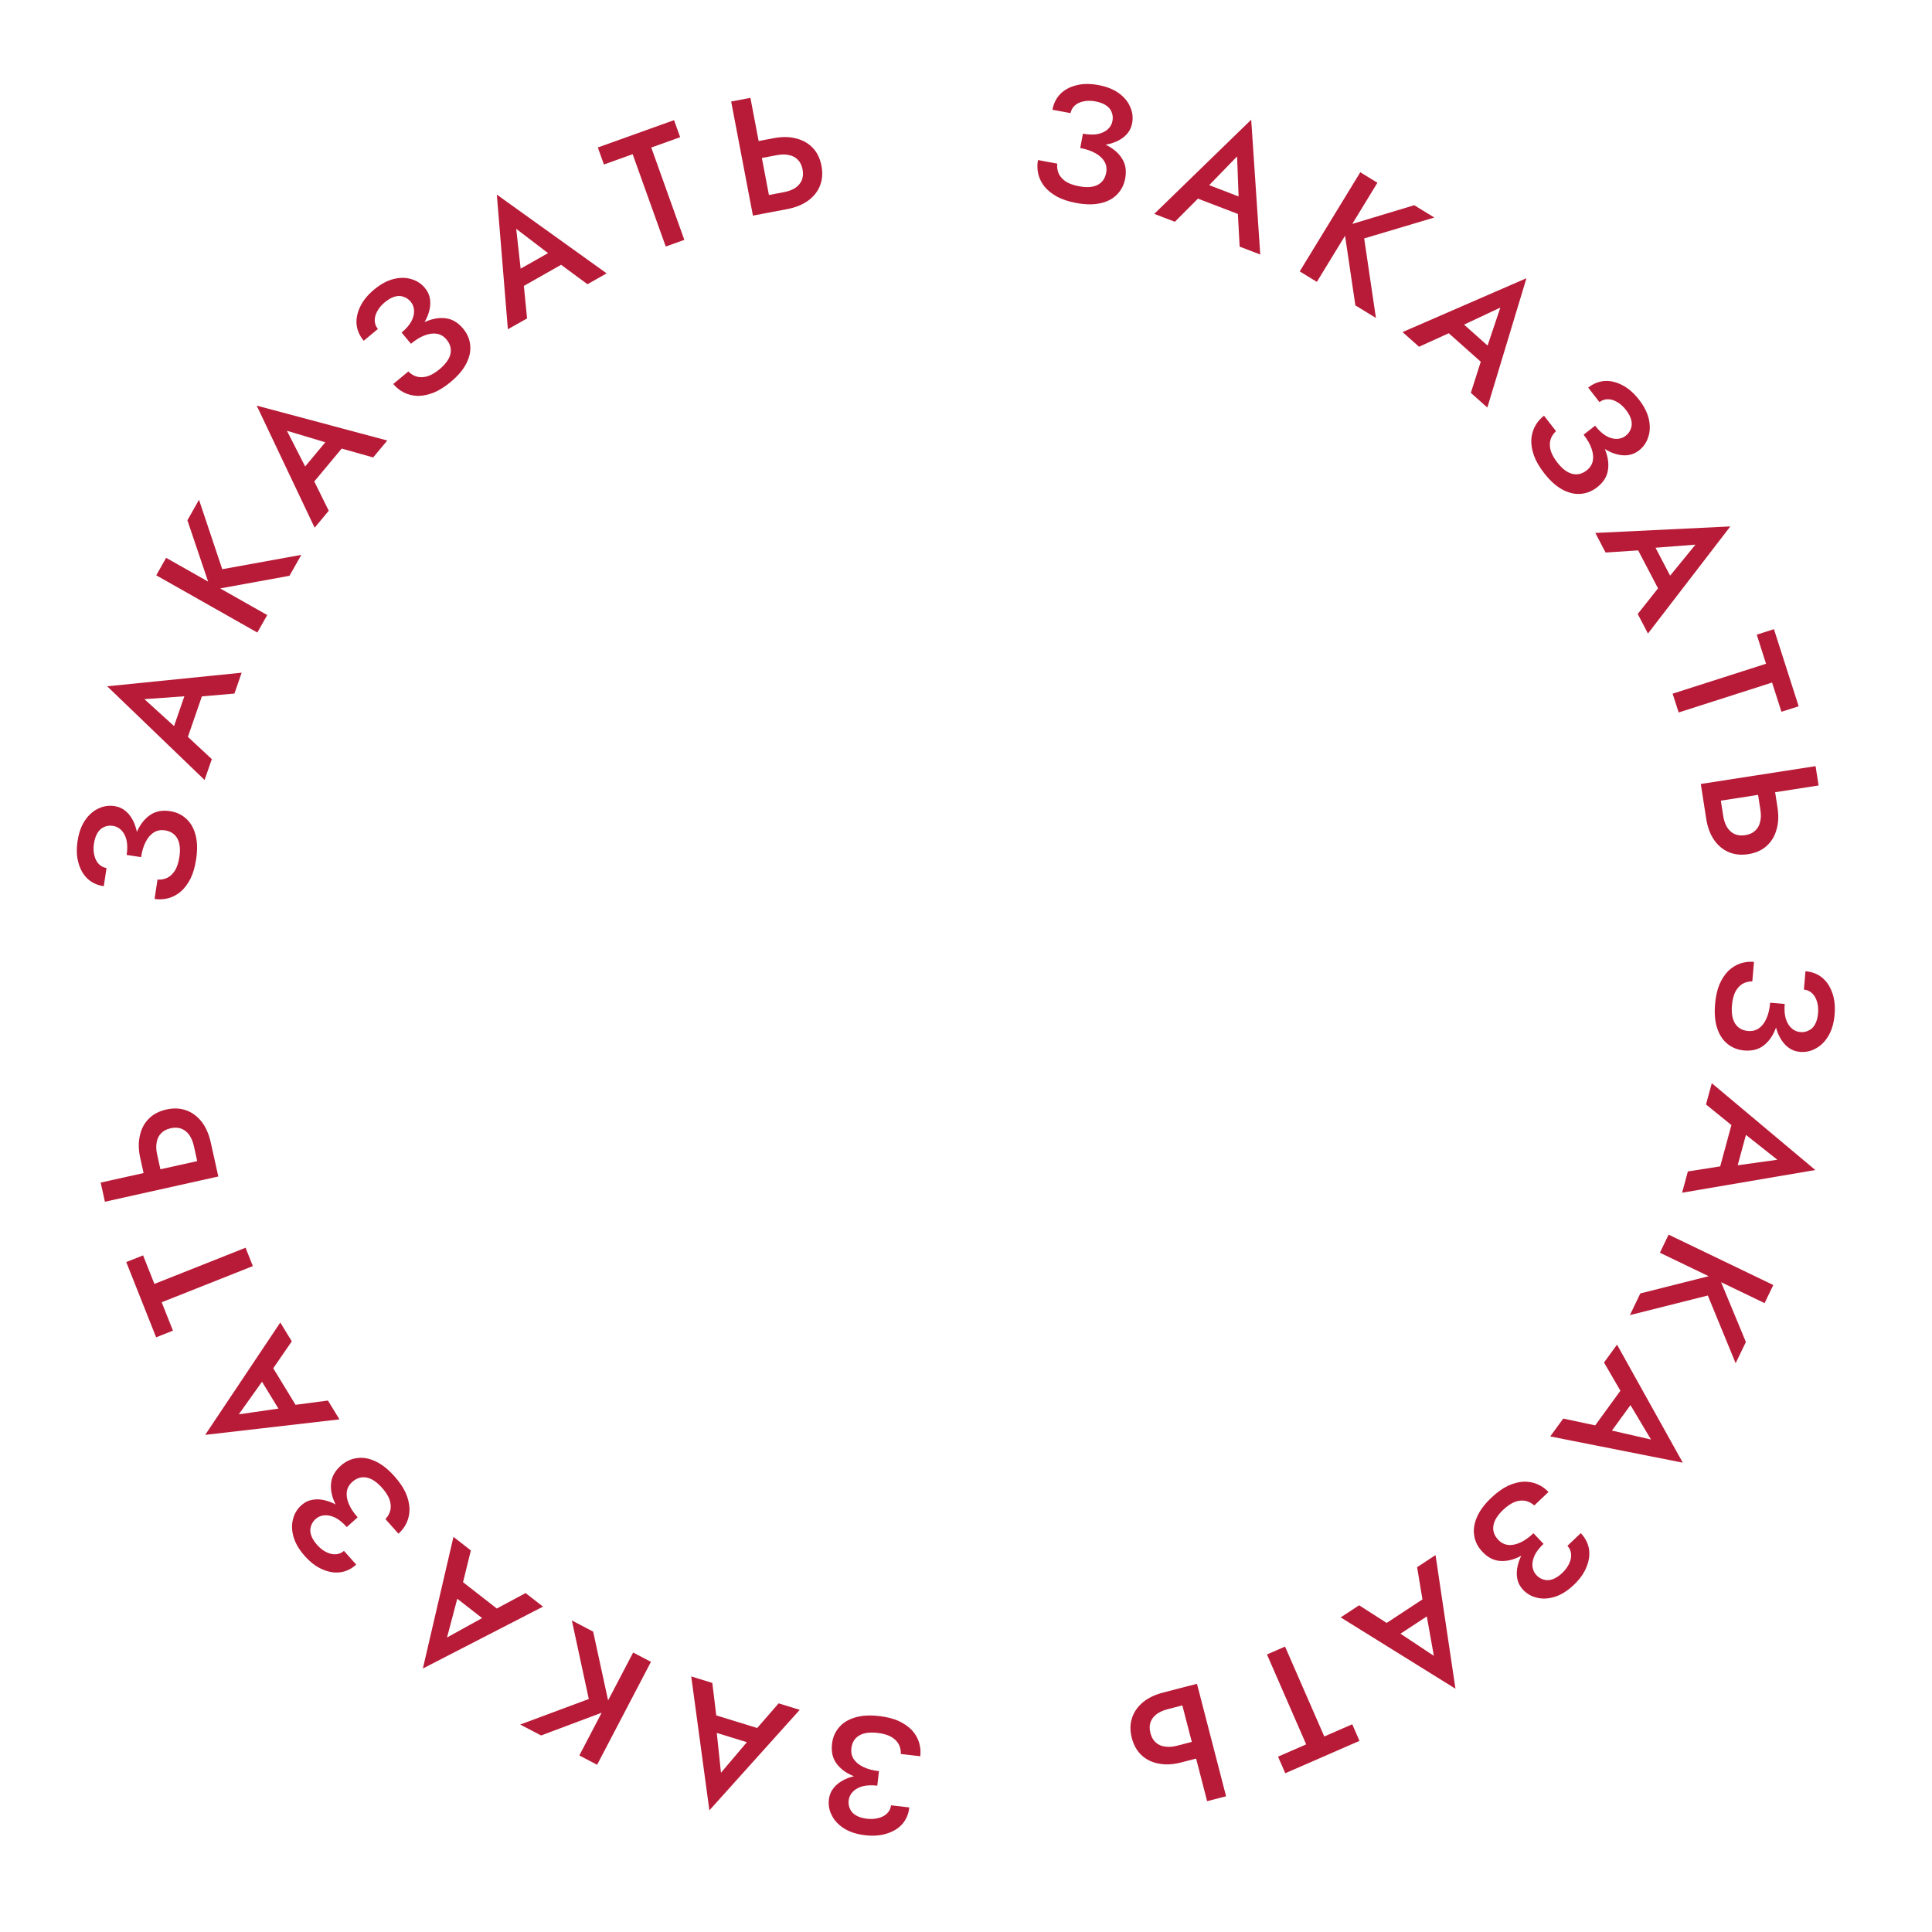 <svg width="63" height="63" viewBox="0 0 63 63" fill="none" xmlns="http://www.w3.org/2000/svg">
<path d="M57.857 32.708L58.197 32.737C58.181 32.924 58.193 33.084 58.232 33.218C58.275 33.352 58.337 33.455 58.418 33.527C58.502 33.603 58.598 33.646 58.706 33.655C58.806 33.663 58.898 33.646 58.981 33.602C59.068 33.563 59.137 33.494 59.189 33.397C59.24 33.304 59.272 33.184 59.285 33.036C59.297 32.896 59.284 32.768 59.247 32.653C59.213 32.541 59.159 32.452 59.085 32.384C59.011 32.316 58.924 32.278 58.823 32.269L58.874 31.671C59.083 31.688 59.262 31.756 59.411 31.874C59.56 31.995 59.671 32.158 59.744 32.364C59.821 32.569 59.847 32.809 59.824 33.082C59.801 33.359 59.734 33.59 59.624 33.776C59.514 33.963 59.377 34.099 59.214 34.187C59.054 34.278 58.881 34.316 58.694 34.3C58.55 34.288 58.422 34.239 58.31 34.154C58.198 34.068 58.104 33.953 58.03 33.809C57.955 33.669 57.902 33.503 57.871 33.312C57.843 33.125 57.839 32.924 57.857 32.708ZM55.926 32.745C55.947 32.497 55.994 32.284 56.067 32.105C56.144 31.927 56.24 31.78 56.355 31.663C56.473 31.55 56.603 31.468 56.745 31.419C56.89 31.37 57.04 31.352 57.195 31.365L57.141 32.001C57.018 32.002 56.908 32.03 56.813 32.087C56.721 32.145 56.645 32.231 56.585 32.345C56.528 32.463 56.492 32.608 56.477 32.781C56.455 33.04 56.49 33.24 56.583 33.382C56.676 33.524 56.816 33.603 57.003 33.619C57.14 33.63 57.258 33.601 57.358 33.529C57.459 33.458 57.54 33.351 57.603 33.208C57.666 33.069 57.705 32.898 57.722 32.697L58.084 32.728C58.058 33.033 57.997 33.305 57.9 33.543C57.808 33.781 57.678 33.964 57.512 34.091C57.345 34.222 57.134 34.276 56.879 34.255C56.666 34.236 56.484 34.165 56.332 34.04C56.179 33.918 56.067 33.747 55.995 33.528C55.923 33.312 55.9 33.051 55.926 32.745Z" fill="#B81B37"/>
<path d="M56.535 36.406L57.026 36.663L56.566 38.36L56.011 38.339L56.535 36.406ZM57.957 37.818L56.771 36.879L56.638 36.832L55.631 36.016L55.819 35.321L59.195 38.153L54.851 38.893L55.039 38.199L56.286 38.004L56.442 38.029L57.957 37.818Z" fill="#B81B37"/>
<path d="M57.825 41.903L57.541 42.493L54.127 40.85L54.411 40.26L57.825 41.903ZM56.931 43.761L56.597 44.453L55.69 42.245L53.149 42.884L53.489 42.177L56.011 41.541L56.931 43.761Z" fill="#B81B37"/>
<path d="M53.01 45.115L53.378 45.53L52.343 46.952L51.832 46.735L53.01 45.115ZM53.837 46.941L53.062 45.642L52.955 45.55L52.305 44.429L52.729 43.847L54.874 47.696L50.551 46.84L50.975 46.258L52.209 46.52L52.346 46.599L53.837 46.941Z" fill="#B81B37"/>
<path d="M50.097 50.095L50.332 50.343C50.196 50.472 50.098 50.599 50.039 50.725C49.982 50.854 49.96 50.972 49.972 51.08C49.985 51.192 50.029 51.288 50.103 51.366C50.173 51.44 50.253 51.487 50.344 51.51C50.435 51.538 50.533 51.533 50.636 51.495C50.736 51.459 50.84 51.39 50.947 51.288C51.049 51.191 51.124 51.087 51.173 50.976C51.222 50.87 51.241 50.767 51.231 50.668C51.221 50.568 51.181 50.481 51.111 50.408L51.547 49.994C51.691 50.146 51.779 50.316 51.813 50.503C51.844 50.692 51.819 50.888 51.737 51.09C51.658 51.295 51.519 51.492 51.32 51.681C51.119 51.872 50.915 52.001 50.709 52.067C50.503 52.133 50.31 52.145 50.13 52.102C49.95 52.064 49.795 51.977 49.666 51.841C49.567 51.737 49.503 51.615 49.476 51.477C49.449 51.338 49.456 51.19 49.495 51.033C49.532 50.878 49.603 50.719 49.706 50.556C49.81 50.398 49.94 50.245 50.097 50.095ZM48.629 48.841C48.809 48.669 48.986 48.541 49.159 48.456C49.334 48.374 49.504 48.327 49.668 48.316C49.831 48.31 49.982 48.336 50.121 48.393C50.263 48.452 50.387 48.538 50.494 48.651L50.031 49.091C49.938 49.009 49.838 48.958 49.728 48.938C49.622 48.92 49.508 48.933 49.387 48.979C49.266 49.029 49.142 49.114 49.017 49.233C48.828 49.412 48.722 49.586 48.697 49.754C48.672 49.921 48.725 50.073 48.854 50.209C48.948 50.309 49.057 50.365 49.179 50.378C49.301 50.392 49.433 50.365 49.575 50.3C49.715 50.237 49.857 50.136 50.004 49.997L50.254 50.26C50.031 50.471 49.805 50.634 49.575 50.748C49.348 50.865 49.13 50.915 48.921 50.9C48.709 50.887 48.515 50.788 48.339 50.602C48.192 50.447 48.103 50.273 48.073 50.078C48.039 49.886 48.069 49.684 48.161 49.472C48.25 49.262 48.406 49.052 48.629 48.841Z" fill="#B81B37"/>
<path d="M46.627 51.995L46.825 52.513L45.355 53.479L44.954 53.095L46.627 51.995ZM46.756 53.995L46.49 52.506L46.422 52.383L46.21 51.104L46.811 50.709L47.461 55.067L43.718 52.741L44.319 52.346L45.382 53.027L45.482 53.149L46.756 53.995Z" fill="#B81B37"/>
<path d="M44.095 56.226L44.331 56.767L41.911 57.823L41.675 57.282L42.593 56.882L41.314 53.95L41.904 53.693L43.183 56.624L44.095 56.226Z" fill="#B81B37"/>
<path d="M39.981 58.574L39.363 58.734L38.414 55.066L39.032 54.907L39.981 58.574ZM39.114 56.736L39.255 57.28L38.516 57.471C38.251 57.54 38.008 57.553 37.788 57.509C37.566 57.47 37.378 57.379 37.225 57.235C37.074 57.096 36.967 56.907 36.906 56.67C36.846 56.439 36.848 56.224 36.912 56.025C36.976 55.826 37.096 55.654 37.27 55.508C37.442 55.366 37.661 55.261 37.926 55.193L38.665 55.001L38.806 55.546L38.068 55.737C37.928 55.774 37.811 55.826 37.717 55.895C37.62 55.969 37.554 56.057 37.517 56.159C37.481 56.266 37.48 56.383 37.514 56.513C37.548 56.645 37.606 56.748 37.688 56.819C37.771 56.895 37.872 56.94 37.991 56.953C38.108 56.972 38.236 56.963 38.375 56.927L39.114 56.736Z" fill="#B81B37"/>
<path d="M28.646 57.89L28.607 58.228C28.421 58.207 28.26 58.214 28.125 58.249C27.99 58.288 27.885 58.346 27.811 58.425C27.732 58.506 27.687 58.601 27.674 58.708C27.662 58.809 27.677 58.901 27.718 58.986C27.755 59.074 27.821 59.145 27.917 59.2C28.008 59.254 28.128 59.29 28.275 59.307C28.414 59.323 28.543 59.314 28.659 59.28C28.772 59.25 28.863 59.199 28.933 59.127C29.003 59.055 29.044 58.969 29.055 58.869L29.652 58.938C29.628 59.146 29.555 59.323 29.433 59.468C29.307 59.614 29.14 59.719 28.933 59.786C28.725 59.856 28.485 59.876 28.212 59.844C27.936 59.812 27.707 59.738 27.524 59.623C27.342 59.507 27.209 59.366 27.127 59.2C27.04 59.038 27.008 58.864 27.029 58.677C27.046 58.534 27.099 58.407 27.188 58.298C27.277 58.188 27.394 58.099 27.541 58.028C27.683 57.958 27.85 57.91 28.042 57.885C28.23 57.863 28.431 57.865 28.646 57.89ZM28.669 55.958C28.916 55.987 29.128 56.041 29.304 56.119C29.48 56.202 29.624 56.302 29.738 56.42C29.847 56.542 29.924 56.674 29.969 56.818C30.014 56.965 30.027 57.115 30.009 57.269L29.375 57.195C29.379 57.072 29.353 56.962 29.299 56.865C29.245 56.772 29.161 56.693 29.049 56.629C28.932 56.568 28.788 56.528 28.616 56.508C28.358 56.478 28.157 56.507 28.012 56.596C27.867 56.684 27.784 56.822 27.763 57.008C27.747 57.144 27.773 57.264 27.841 57.366C27.909 57.468 28.014 57.553 28.155 57.62C28.292 57.687 28.461 57.732 28.662 57.755L28.62 58.115C28.315 58.08 28.046 58.011 27.811 57.907C27.575 57.807 27.397 57.672 27.275 57.502C27.149 57.331 27.102 57.118 27.131 56.864C27.156 56.653 27.233 56.473 27.363 56.324C27.489 56.175 27.663 56.069 27.885 56.004C28.103 55.938 28.364 55.923 28.669 55.958Z" fill="#B81B37"/>
<path d="M24.969 56.434L24.696 56.916L23.015 56.398L23.055 55.844L24.969 56.434ZM23.51 57.807L24.488 56.653L24.54 56.522L25.39 55.544L26.078 55.756L23.132 59.033L22.54 54.666L23.228 54.878L23.38 56.131L23.35 56.286L23.51 57.807Z" fill="#B81B37"/>
<path d="M19.471 57.547L18.891 57.243L20.646 53.887L21.227 54.19L19.471 57.547ZM17.644 56.591L16.963 56.235L19.2 55.402L18.647 52.841L19.342 53.205L19.894 55.747L17.644 56.591Z" fill="#B81B37"/>
<path d="M16.429 52.63L16.003 52.983L14.616 51.903L14.85 51.399L16.429 52.63ZM14.577 53.396L15.902 52.664L15.997 52.56L17.139 51.948L17.707 52.39L13.789 54.408L14.787 50.115L15.354 50.558L15.052 51.783L14.968 51.917L14.577 53.396Z" fill="#B81B37"/>
<path d="M11.562 49.568L11.307 49.795C11.183 49.655 11.058 49.553 10.934 49.49C10.807 49.429 10.69 49.403 10.582 49.412C10.469 49.42 10.372 49.461 10.292 49.533C10.216 49.6 10.165 49.679 10.14 49.769C10.109 49.859 10.111 49.957 10.146 50.061C10.178 50.162 10.244 50.268 10.342 50.379C10.435 50.484 10.537 50.563 10.646 50.615C10.751 50.667 10.853 50.69 10.953 50.683C11.053 50.676 11.141 50.639 11.216 50.572L11.616 51.02C11.459 51.16 11.287 51.243 11.099 51.27C10.908 51.295 10.713 51.263 10.514 51.175C10.312 51.089 10.12 50.944 9.938 50.739C9.753 50.531 9.631 50.324 9.572 50.116C9.512 49.908 9.507 49.715 9.555 49.536C9.599 49.357 9.691 49.205 9.831 49.081C9.939 48.984 10.062 48.925 10.202 48.903C10.341 48.88 10.489 48.891 10.644 48.936C10.798 48.978 10.954 49.054 11.114 49.163C11.269 49.272 11.418 49.407 11.562 49.568ZM12.864 48.142C13.03 48.328 13.152 48.508 13.231 48.684C13.307 48.862 13.349 49.033 13.354 49.197C13.355 49.361 13.325 49.511 13.263 49.648C13.199 49.788 13.109 49.909 12.993 50.012L12.568 49.535C12.653 49.445 12.707 49.346 12.731 49.238C12.753 49.132 12.743 49.017 12.701 48.895C12.655 48.772 12.574 48.646 12.459 48.517C12.286 48.323 12.116 48.211 11.95 48.18C11.783 48.15 11.629 48.197 11.489 48.322C11.386 48.413 11.327 48.52 11.309 48.641C11.292 48.763 11.314 48.896 11.374 49.04C11.432 49.181 11.529 49.328 11.663 49.478L11.392 49.719C11.188 49.49 11.033 49.259 10.927 49.025C10.818 48.794 10.774 48.575 10.796 48.366C10.816 48.155 10.922 47.965 11.113 47.794C11.272 47.653 11.45 47.57 11.645 47.546C11.838 47.519 12.04 47.554 12.248 47.654C12.455 47.75 12.66 47.913 12.864 48.142Z" fill="#B81B37"/>
<path d="M9.789 46.057L9.265 46.238L8.349 44.737L8.746 44.348L9.789 46.057ZM7.786 46.12L9.283 45.903L9.409 45.839L10.694 45.67L11.069 46.284L6.691 46.789L9.14 43.125L9.515 43.739L8.799 44.779L8.674 44.874L7.786 46.12Z" fill="#B81B37"/>
<path d="M5.64 43.391L5.091 43.608L4.117 41.154L4.666 40.936L5.035 41.867L8.008 40.687L8.245 41.286L5.272 42.465L5.64 43.391Z" fill="#B81B37"/>
<path d="M3.421 39.187L3.283 38.563L6.98 37.74L7.119 38.364L3.421 39.187ZM5.288 38.383L4.739 38.505L4.573 37.761C4.514 37.493 4.509 37.25 4.561 37.032C4.607 36.81 4.705 36.626 4.853 36.479C4.998 36.332 5.19 36.232 5.43 36.178C5.662 36.127 5.877 36.136 6.073 36.207C6.27 36.278 6.439 36.403 6.578 36.583C6.714 36.759 6.811 36.982 6.871 37.249L7.037 37.994L6.487 38.116L6.322 37.371C6.29 37.231 6.242 37.112 6.176 37.016C6.106 36.917 6.02 36.847 5.919 36.807C5.814 36.767 5.696 36.762 5.566 36.791C5.432 36.821 5.328 36.876 5.253 36.955C5.175 37.035 5.127 37.135 5.109 37.253C5.087 37.369 5.091 37.498 5.122 37.638L5.288 38.383Z" fill="#B81B37"/>
<path d="M4.467 27.93L4.13 27.878C4.158 27.693 4.157 27.532 4.126 27.396C4.092 27.26 4.037 27.153 3.961 27.076C3.882 26.994 3.789 26.946 3.682 26.93C3.582 26.915 3.49 26.926 3.403 26.964C3.314 26.998 3.241 27.062 3.183 27.155C3.126 27.245 3.086 27.363 3.064 27.509C3.043 27.648 3.047 27.777 3.077 27.894C3.103 28.008 3.151 28.101 3.22 28.173C3.29 28.246 3.374 28.29 3.474 28.305L3.384 28.899C3.177 28.867 3.003 28.788 2.862 28.661C2.721 28.53 2.621 28.36 2.562 28.15C2.499 27.94 2.488 27.699 2.529 27.428C2.57 27.154 2.652 26.927 2.774 26.748C2.896 26.57 3.041 26.442 3.209 26.365C3.375 26.285 3.55 26.258 3.736 26.286C3.879 26.308 4.003 26.365 4.109 26.458C4.216 26.551 4.302 26.671 4.367 26.82C4.432 26.965 4.474 27.133 4.493 27.326C4.508 27.514 4.499 27.715 4.467 27.93ZM6.396 28.019C6.359 28.265 6.298 28.475 6.214 28.648C6.125 28.821 6.02 28.962 5.898 29.071C5.772 29.176 5.637 29.249 5.493 29.289C5.344 29.328 5.194 29.337 5.04 29.313L5.136 28.682C5.259 28.69 5.37 28.668 5.468 28.617C5.564 28.566 5.645 28.485 5.713 28.375C5.778 28.261 5.823 28.118 5.849 27.947C5.888 27.69 5.866 27.488 5.782 27.34C5.699 27.193 5.564 27.105 5.379 27.077C5.243 27.056 5.123 27.078 5.018 27.143C4.914 27.207 4.825 27.309 4.753 27.447C4.682 27.582 4.631 27.75 4.601 27.95L4.242 27.895C4.288 27.592 4.367 27.325 4.478 27.094C4.587 26.862 4.728 26.688 4.902 26.572C5.077 26.453 5.291 26.412 5.545 26.451C5.755 26.482 5.932 26.566 6.076 26.701C6.22 26.832 6.321 27.01 6.378 27.234C6.436 27.454 6.442 27.716 6.396 28.019Z" fill="#B81B37"/>
<path d="M6.032 24.303L5.559 24.014L6.134 22.352L6.686 22.411L6.032 24.303ZM4.708 22.798L5.828 23.815L5.958 23.871L6.907 24.754L6.671 25.434L3.496 22.379L7.88 21.936L7.645 22.616L6.388 22.726L6.234 22.69L4.708 22.798Z" fill="#B81B37"/>
<path d="M5.095 18.76L5.417 18.19L8.714 20.056L8.391 20.626L5.095 18.76ZM6.111 16.966L6.489 16.297L7.247 18.561L9.826 18.093L9.439 18.776L6.88 19.242L6.111 16.966Z" fill="#B81B37"/>
<path d="M10.062 15.924L9.722 15.486L10.848 14.134L11.344 14.385L10.062 15.924ZM9.357 14.047L10.044 15.395L10.146 15.493L10.72 16.655L10.26 17.208L8.371 13.227L12.629 14.364L12.168 14.917L10.953 14.574L10.822 14.486L9.357 14.047Z" fill="#B81B37"/>
<path d="M13.314 11.106L13.096 10.844C13.24 10.724 13.346 10.603 13.413 10.481C13.478 10.356 13.508 10.24 13.503 10.132C13.498 10.019 13.46 9.921 13.391 9.837C13.327 9.76 13.249 9.707 13.16 9.678C13.071 9.644 12.973 9.643 12.868 9.674C12.766 9.704 12.658 9.765 12.544 9.86C12.436 9.95 12.354 10.049 12.298 10.157C12.242 10.259 12.216 10.361 12.22 10.461C12.224 10.561 12.258 10.65 12.323 10.727L11.861 11.112C11.727 10.951 11.65 10.776 11.628 10.587C11.61 10.396 11.648 10.202 11.743 10.006C11.835 9.807 11.987 9.62 12.197 9.444C12.411 9.266 12.623 9.151 12.832 9.099C13.042 9.046 13.235 9.047 13.412 9.102C13.589 9.151 13.738 9.248 13.858 9.392C13.951 9.503 14.006 9.628 14.024 9.768C14.042 9.908 14.026 10.055 13.976 10.21C13.929 10.362 13.848 10.516 13.734 10.672C13.62 10.823 13.48 10.967 13.314 11.106ZM14.697 12.454C14.506 12.613 14.321 12.73 14.143 12.803C13.962 12.874 13.79 12.909 13.626 12.91C13.463 12.905 13.313 12.87 13.178 12.803C13.041 12.735 12.923 12.641 12.824 12.521L13.315 12.113C13.401 12.2 13.498 12.258 13.606 12.285C13.711 12.31 13.826 12.304 13.95 12.267C14.074 12.224 14.203 12.148 14.336 12.037C14.535 11.87 14.653 11.704 14.689 11.539C14.724 11.373 14.682 11.218 14.562 11.074C14.474 10.968 14.37 10.905 14.249 10.884C14.128 10.863 13.994 10.88 13.848 10.936C13.705 10.989 13.556 11.081 13.401 11.21L13.168 10.931C13.404 10.735 13.64 10.588 13.877 10.489C14.112 10.387 14.333 10.351 14.541 10.38C14.751 10.407 14.938 10.519 15.102 10.716C15.238 10.879 15.315 11.059 15.333 11.255C15.354 11.45 15.311 11.649 15.205 11.855C15.102 12.058 14.933 12.258 14.697 12.454Z" fill="#B81B37"/>
<path d="M16.83 9.466L16.667 8.936L18.197 8.07L18.572 8.479L16.83 9.466ZM16.833 7.462L17 8.965L17.06 9.093L17.187 10.383L16.561 10.737L16.201 6.346L19.782 8.914L19.156 9.268L18.14 8.519L18.049 8.39L16.833 7.462Z" fill="#B81B37"/>
<path d="M19.693 5.364L19.494 4.809L21.98 3.918L22.179 4.474L21.237 4.811L22.315 7.822L21.709 8.039L20.63 5.028L19.693 5.364Z" fill="#B81B37"/>
<path d="M23.842 3.31L24.47 3.191L25.179 6.912L24.552 7.031L23.842 3.31ZM24.588 5.201L24.483 4.648L25.233 4.505C25.502 4.454 25.745 4.457 25.962 4.515C26.181 4.569 26.362 4.672 26.505 4.824C26.648 4.973 26.742 5.169 26.788 5.41C26.832 5.643 26.816 5.858 26.74 6.052C26.663 6.247 26.533 6.411 26.349 6.545C26.168 6.675 25.943 6.766 25.674 6.818L24.924 6.96L24.819 6.408L25.568 6.265C25.71 6.238 25.83 6.193 25.928 6.13C26.029 6.063 26.101 5.979 26.145 5.879C26.187 5.776 26.196 5.658 26.171 5.527C26.145 5.392 26.094 5.287 26.017 5.21C25.939 5.129 25.841 5.078 25.723 5.056C25.608 5.03 25.48 5.031 25.338 5.058L24.588 5.201Z" fill="#B81B37"/>
<path d="M35.25 4.694L35.313 4.359C35.497 4.393 35.658 4.397 35.795 4.372C35.932 4.342 36.041 4.291 36.121 4.218C36.205 4.142 36.257 4.051 36.276 3.944C36.295 3.845 36.287 3.752 36.252 3.664C36.221 3.574 36.16 3.498 36.068 3.437C35.98 3.377 35.864 3.333 35.718 3.306C35.58 3.28 35.452 3.28 35.333 3.306C35.219 3.328 35.124 3.373 35.049 3.44C34.974 3.507 34.928 3.59 34.909 3.689L34.319 3.579C34.357 3.373 34.442 3.202 34.574 3.065C34.71 2.929 34.883 2.834 35.095 2.782C35.307 2.726 35.548 2.724 35.818 2.774C36.091 2.825 36.315 2.915 36.489 3.042C36.663 3.17 36.786 3.32 36.856 3.491C36.931 3.659 36.952 3.835 36.917 4.02C36.891 4.162 36.829 4.284 36.733 4.387C36.637 4.49 36.513 4.572 36.363 4.632C36.215 4.693 36.045 4.729 35.852 4.74C35.664 4.749 35.463 4.734 35.25 4.694ZM35.094 6.619C34.849 6.573 34.642 6.505 34.472 6.415C34.302 6.321 34.165 6.211 34.06 6.085C33.959 5.956 33.891 5.818 33.856 5.672C33.822 5.523 33.819 5.372 33.847 5.219L34.475 5.336C34.463 5.459 34.481 5.57 34.528 5.671C34.576 5.768 34.654 5.852 34.761 5.924C34.873 5.992 35.015 6.043 35.185 6.074C35.44 6.122 35.643 6.107 35.793 6.029C35.944 5.95 36.036 5.819 36.071 5.634C36.096 5.5 36.078 5.379 36.017 5.272C35.956 5.165 35.858 5.074 35.722 4.997C35.589 4.921 35.424 4.864 35.225 4.827L35.292 4.47C35.593 4.527 35.858 4.615 36.085 4.734C36.313 4.85 36.481 4.997 36.591 5.176C36.705 5.355 36.738 5.57 36.691 5.822C36.652 6.031 36.562 6.205 36.423 6.344C36.286 6.484 36.105 6.579 35.88 6.628C35.657 6.678 35.395 6.675 35.094 6.619Z" fill="#B81B37"/>
<path d="M38.791 6.373L39.096 5.91L40.739 6.54L40.661 7.09L38.791 6.373ZM40.34 5.101L39.286 6.186L39.226 6.313L38.311 7.232L37.639 6.974L40.8 3.903L41.095 8.3L40.423 8.042L40.356 6.782L40.397 6.63L40.34 5.101Z" fill="#B81B37"/>
<path d="M44.357 5.617L44.916 5.959L42.941 9.192L42.382 8.85L44.357 5.617ZM46.116 6.692L46.772 7.093L44.484 7.775L44.867 10.368L44.197 9.959L43.816 7.386L46.116 6.692Z" fill="#B81B37"/>
<path d="M47.025 10.673L47.474 10.348L48.788 11.518L48.521 12.005L47.025 10.673ZM48.924 10.03L47.554 10.673L47.453 10.771L46.273 11.307L45.735 10.829L49.776 9.072L48.5 13.29L47.962 12.811L48.345 11.608L48.437 11.48L48.924 10.03Z" fill="#B81B37"/>
<path d="M51.746 14.091L52.015 13.882C52.13 14.03 52.248 14.14 52.368 14.211C52.49 14.28 52.605 14.314 52.714 14.312C52.827 14.311 52.926 14.277 53.012 14.21C53.091 14.148 53.147 14.073 53.178 13.984C53.215 13.896 53.219 13.799 53.192 13.693C53.166 13.589 53.108 13.479 53.017 13.363C52.93 13.252 52.834 13.166 52.728 13.107C52.628 13.048 52.527 13.019 52.427 13.019C52.327 13.02 52.237 13.051 52.157 13.113L51.788 12.639C51.953 12.511 52.13 12.439 52.32 12.424C52.512 12.412 52.704 12.456 52.897 12.557C53.093 12.656 53.275 12.814 53.444 13.03C53.614 13.249 53.723 13.464 53.768 13.676C53.814 13.887 53.807 14.08 53.746 14.255C53.691 14.431 53.59 14.576 53.441 14.692C53.328 14.78 53.2 14.831 53.06 14.845C52.919 14.858 52.773 14.837 52.62 14.783C52.47 14.73 52.319 14.645 52.166 14.525C52.019 14.407 51.879 14.262 51.746 14.091ZM50.354 15.43C50.201 15.234 50.09 15.045 50.023 14.864C49.958 14.682 49.928 14.508 49.933 14.344C49.943 14.181 49.984 14.033 50.054 13.9C50.127 13.766 50.225 13.651 50.348 13.555L50.74 14.059C50.65 14.143 50.589 14.238 50.558 14.345C50.529 14.449 50.532 14.564 50.565 14.689C50.604 14.815 50.676 14.946 50.782 15.082C50.942 15.287 51.104 15.41 51.269 15.451C51.433 15.492 51.59 15.455 51.738 15.34C51.846 15.256 51.912 15.153 51.938 15.033C51.963 14.913 51.95 14.779 51.899 14.631C51.85 14.486 51.764 14.334 51.639 14.175L51.925 13.952C52.114 14.194 52.254 14.435 52.345 14.675C52.438 14.913 52.467 15.135 52.431 15.341C52.398 15.55 52.28 15.734 52.078 15.891C51.91 16.022 51.727 16.093 51.531 16.105C51.336 16.119 51.138 16.07 50.936 15.957C50.736 15.848 50.542 15.672 50.354 15.43Z" fill="#B81B37"/>
<path d="M53.284 17.69L53.819 17.545L54.634 19.103L54.212 19.464L53.284 17.69ZM55.287 17.76L53.779 17.877L53.649 17.933L52.356 18.017L52.022 17.379L56.424 17.166L53.738 20.659L53.404 20.021L54.188 19.032L54.319 18.945L55.287 17.76Z" fill="#B81B37"/>
<path d="M57.285 20.696L57.846 20.516L58.652 23.031L58.09 23.21L57.785 22.257L54.739 23.233L54.542 22.62L57.588 21.644L57.285 20.696Z" fill="#B81B37"/>
<path d="M59.204 24.983L59.302 25.613L55.559 26.195L55.461 25.564L59.204 24.983ZM57.289 25.663L57.845 25.577L57.962 26.331C58.004 26.602 57.993 26.845 57.928 27.059C57.866 27.277 57.757 27.454 57.599 27.592C57.446 27.729 57.247 27.816 57.005 27.854C56.77 27.89 56.556 27.867 56.364 27.784C56.172 27.7 56.013 27.564 55.885 27.376C55.761 27.191 55.678 26.963 55.636 26.692L55.519 25.938L56.075 25.852L56.192 26.606C56.214 26.748 56.255 26.87 56.315 26.97C56.378 27.073 56.459 27.148 56.558 27.195C56.66 27.241 56.777 27.254 56.909 27.234C57.044 27.213 57.152 27.165 57.231 27.09C57.315 27.015 57.369 26.919 57.395 26.802C57.425 26.688 57.428 26.56 57.406 26.417L57.289 25.663Z" fill="#B81B37"/>
</svg>
